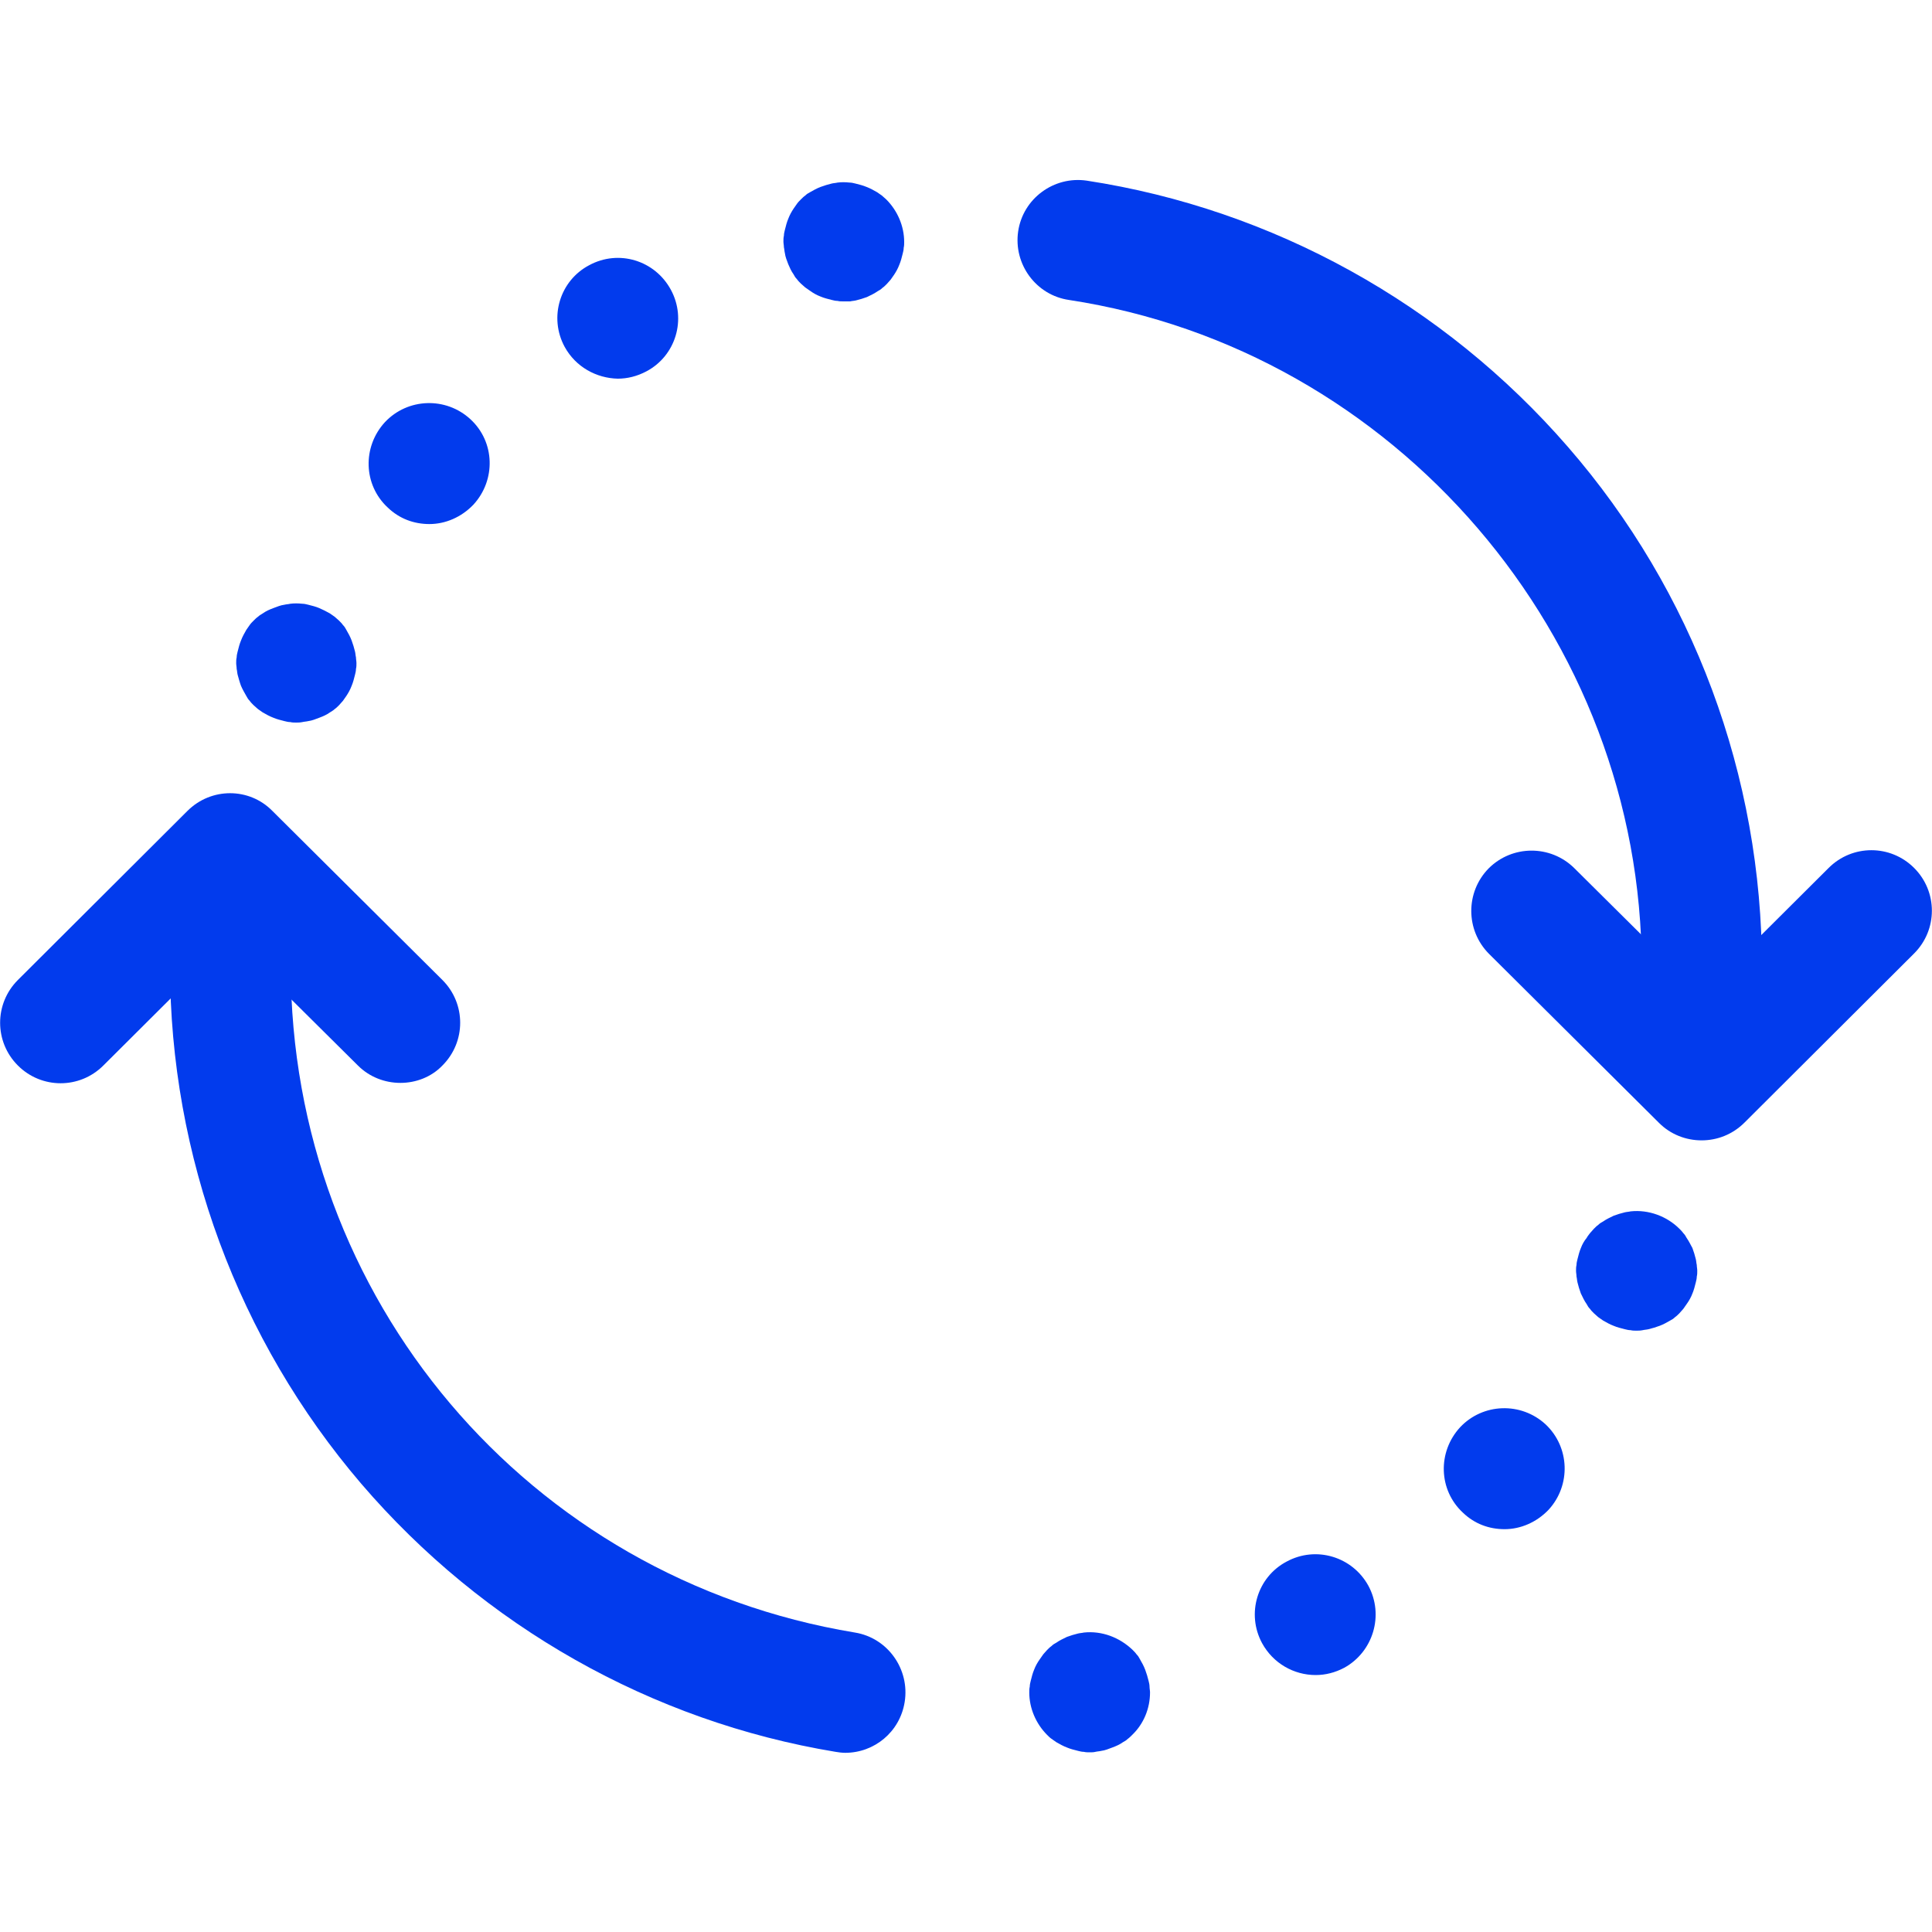 <?xml version="1.0" standalone="no"?><!DOCTYPE svg PUBLIC "-//W3C//DTD SVG 1.1//EN" "http://www.w3.org/Graphics/SVG/1.1/DTD/svg11.dtd"><svg t="1744011773416" class="icon" viewBox="0 0 1024 1024" version="1.1" xmlns="http://www.w3.org/2000/svg" p-id="2870" width="256" height="256" xmlns:xlink="http://www.w3.org/1999/xlink"><path d="M448 929.024c-1.792 0-3.584-0.256-5.12-0.512-97.536-16.128-186.624-66.56-251.392-142.08-65.28-76.288-101.376-173.824-101.376-274.432 0-14.336 0.768-27.392 2.048-40.192 1.792-17.664 17.664-30.464 35.072-28.416 17.664 1.792 30.464 17.664 28.416 35.072-1.024 10.496-1.536 21.504-1.536 33.536 0 176.128 125.696 324.608 299.008 353.28 17.408 2.816 29.184 19.456 26.368 36.864-2.56 15.872-16.128 26.88-31.488 26.88zM901.12 574.464h-1.792c-17.664-1.024-31.232-15.872-30.208-33.536 0.512-8.704 1.024-18.688 1.024-28.16 0-175.36-130.56-327.424-303.616-353.792-17.408-2.56-29.44-18.944-26.88-36.352s18.944-29.44 36.352-26.88c98.56 15.104 189.184 65.28 254.976 141.056 66.56 76.544 102.912 174.592 102.912 276.224 0 11.264-0.512 22.016-1.024 31.744-0.768 16.384-14.848 29.696-31.744 29.696z" fill="#023BED" p-id="2871"></path><path d="M156.928 382.976c-1.024 0-2.048 0-3.072-0.256-1.024 0-2.048-0.256-3.072-0.512-2.048-0.512-4.096-1.024-5.888-1.792-2.048-0.768-3.84-1.792-5.632-2.816-0.768-0.512-1.792-1.28-2.56-1.792-0.768-0.768-1.536-1.28-2.304-2.048-0.768-0.768-1.536-1.536-2.048-2.304-0.768-0.768-1.28-1.536-1.792-2.56-1.024-1.792-2.048-3.584-2.816-5.376-0.768-2.048-1.28-4.096-1.792-5.888-0.256-1.024-0.256-2.048-0.512-3.072 0-1.024-0.256-2.048-0.256-3.072 0-1.024 0-2.048 0.256-3.072 0-1.024 0.256-2.048 0.512-3.072 0.512-2.048 1.024-4.096 1.792-5.888 0.768-2.048 1.792-3.84 2.816-5.632 0.512-0.768 1.28-1.792 1.792-2.56 0.512-0.768 1.28-1.536 2.048-2.304 0.768-0.768 1.536-1.536 2.304-2.048 0.768-0.768 1.792-1.28 2.56-1.792 1.792-1.28 3.584-2.048 5.632-2.816 2.048-0.768 3.84-1.536 5.888-1.792 1.024-0.256 2.048-0.256 3.072-0.512 2.048-0.256 4.096-0.256 6.4 0 1.024 0 2.048 0.256 3.072 0.512 2.048 0.512 4.096 1.024 5.888 1.792s3.84 1.792 5.632 2.816c0.768 0.512 1.792 1.28 2.56 1.792 0.768 0.768 1.536 1.28 2.304 2.048 0.768 0.768 1.536 1.536 2.048 2.304 0.768 0.768 1.28 1.536 1.792 2.56 1.024 1.792 2.048 3.584 2.816 5.632 0.768 2.048 1.28 3.84 1.792 5.888 0.256 1.024 0.256 2.048 0.512 3.072 0 1.024 0.256 2.048 0.256 3.072 0 1.024 0 2.048-0.256 3.072 0 1.024-0.256 2.048-0.512 3.072-0.512 2.048-1.024 4.096-1.792 5.888-0.768 2.048-1.792 3.84-2.816 5.376-0.512 0.768-1.28 1.792-1.792 2.56-0.768 0.768-1.28 1.536-2.048 2.304-0.768 0.768-1.536 1.536-2.304 2.048-0.768 0.768-1.792 1.28-2.56 1.792-1.792 1.28-3.584 2.048-5.632 2.816-2.048 0.768-3.84 1.536-5.888 1.792-1.024 0.256-2.048 0.256-3.072 0.512-1.28 0.256-2.304 0.256-3.328 0.256zM205.568 269.056c-13.056-12.032-13.568-32.256-1.536-45.312 12.032-12.8 32.256-13.568 45.312-1.536s13.568 32.256 1.536 45.312c-6.4 6.656-14.848 10.24-23.296 10.24-8.192 0-15.872-2.816-22.016-8.704z m93.696-85.248c-8.448-15.616-2.56-35.072 13.056-43.264 15.616-8.448 34.816-2.56 43.264 13.056 8.448 15.616 2.56 35.072-13.056 43.264-4.864 2.56-9.984 3.84-15.104 3.84-11.264-0.256-22.272-6.144-28.16-16.896zM446.976 159.744c-1.024 0-2.048 0-3.072-0.256-1.024 0-2.048-0.256-3.072-0.512-2.048-0.512-4.096-1.024-5.888-1.792-2.048-0.768-3.84-1.792-5.632-3.072-0.768-0.512-1.792-1.28-2.56-1.792-0.768-0.768-1.536-1.28-2.304-2.048-0.768-0.768-1.536-1.536-2.048-2.304-0.768-0.768-1.28-1.536-1.792-2.56-1.28-1.792-2.048-3.584-2.816-5.376-0.768-2.048-1.536-3.84-1.792-5.888-0.256-1.024-0.256-2.048-0.512-3.072 0-1.024-0.256-2.048-0.256-3.072 0-1.024 0-2.048 0.256-3.072 0-1.024 0.256-2.048 0.512-3.072 0.512-2.048 1.024-4.096 1.792-5.888 0.768-2.048 1.792-3.84 2.816-5.376 0.512-0.768 1.28-1.792 1.792-2.56 0.512-0.768 1.28-1.536 2.048-2.304 0.768-0.768 1.536-1.536 2.304-2.048 0.768-0.768 1.536-1.28 2.56-1.792 1.792-1.024 3.584-2.048 5.632-2.816 2.048-0.768 3.84-1.28 5.888-1.792 1.024-0.256 2.048-0.256 3.072-0.512 2.048-0.256 4.096-0.256 6.4 0 1.024 0 2.048 0.256 3.072 0.512 2.048 0.512 4.096 1.024 5.888 1.792 2.048 0.768 3.84 1.792 5.632 2.816 0.768 0.512 1.792 1.28 2.56 1.792 0.768 0.768 1.536 1.28 2.304 2.048 5.888 5.888 9.472 14.08 9.472 22.528 0 1.024 0 2.048-0.256 3.072 0 1.024-0.256 2.048-0.512 3.072-0.512 2.048-1.024 4.096-1.792 5.888-0.768 2.048-1.792 3.84-2.816 5.376-0.512 0.768-1.28 1.792-1.792 2.56-0.768 0.768-1.28 1.536-2.048 2.304-0.768 0.768-1.536 1.536-2.304 2.048-0.768 0.768-1.536 1.28-2.56 1.792-1.792 1.28-3.584 2.048-5.632 3.072-2.048 0.768-3.84 1.28-5.888 1.792-1.024 0.256-2.048 0.256-3.072 0.512h-3.584zM867.328 705.28c-1.024 0-2.048 0-3.072-0.256-1.024 0-2.048-0.256-3.072-0.512-2.048-0.512-4.096-1.024-5.888-1.792-2.048-0.768-3.84-1.792-5.632-2.816-0.768-0.512-1.792-1.28-2.56-1.792-0.768-0.768-1.536-1.28-2.304-2.048s-1.536-1.536-2.048-2.304c-0.768-0.768-1.28-1.536-1.792-2.56-1.28-1.792-2.048-3.584-3.072-5.632-0.768-2.048-1.28-3.84-1.792-5.888-0.256-1.024-0.256-2.048-0.512-3.072 0-1.024-0.256-2.048-0.256-3.072 0-1.024 0-2.048 0.256-3.072 0-1.024 0.256-2.048 0.512-3.072 0.512-2.048 1.024-4.096 1.792-5.888 0.768-2.048 1.792-3.84 3.072-5.376 0.512-1.024 1.28-1.792 1.792-2.56 0.768-0.768 1.28-1.536 2.048-2.304 0.768-0.768 1.536-1.536 2.304-2.048 0.768-0.768 1.536-1.28 2.56-1.792 1.792-1.28 3.584-2.048 5.632-3.072 2.048-0.768 3.84-1.28 5.888-1.792 1.024-0.256 2.048-0.256 3.072-0.512 9.472-1.024 19.2 2.56 25.856 9.216 0.768 0.768 1.536 1.536 2.048 2.304 0.768 0.768 1.28 1.536 1.792 2.56 1.28 1.792 2.048 3.584 3.072 5.376 0.768 2.048 1.28 3.84 1.792 5.888 0.256 1.024 0.256 2.048 0.512 3.072 0 1.024 0.256 2.048 0.256 3.072 0 1.024 0 2.048-0.256 3.072 0 1.024-0.256 2.048-0.512 3.072-0.512 2.048-1.024 4.096-1.792 5.888-0.768 2.048-1.792 3.84-3.072 5.632-0.512 0.768-1.28 1.792-1.792 2.56-0.768 0.768-1.28 1.536-2.048 2.304s-1.536 1.536-2.304 2.048c-0.768 0.768-1.536 1.28-2.56 1.792-1.792 1.024-3.584 2.048-5.632 2.816-2.048 0.768-3.84 1.28-5.888 1.792-1.024 0.256-2.048 0.256-3.072 0.512-1.28 0.256-2.304 0.256-3.328 0.256zM668.928 870.912c-8.448-15.616-2.56-35.072 13.056-43.264 15.616-8.448 34.816-2.56 43.264 12.8 8.448 15.616 2.56 35.072-12.8 43.52-4.864 2.56-9.984 3.84-15.104 3.84-11.52 0-22.528-6.144-28.416-16.896z m106.496-69.12c-13.056-12.032-13.568-32.256-1.536-45.312 12.032-12.8 32.256-13.568 45.312-1.536 12.8 12.032 13.568 32.256 1.536 45.312-6.4 6.656-14.848 10.24-23.296 10.24-8.192 0-15.872-2.816-22.016-8.704zM577.536 928.768c-1.024 0-2.048 0-3.072-0.256-1.024 0-2.048-0.256-3.072-0.512-2.048-0.512-4.096-1.024-5.888-1.792-2.048-0.768-3.84-1.792-5.632-2.816-0.768-0.512-1.792-1.28-2.56-1.792s-1.536-1.28-2.304-2.048c-5.888-5.888-9.472-14.08-9.472-22.528 0-1.024 0-2.048 0.256-3.072 0-1.024 0.256-2.048 0.512-3.072 0.512-2.048 1.024-4.096 1.792-5.888 0.768-2.048 1.792-3.84 3.072-5.632 0.512-0.768 1.28-1.792 1.792-2.56 0.768-0.768 1.28-1.536 2.048-2.304 0.768-0.768 1.536-1.536 2.304-2.048 0.768-0.768 1.536-1.28 2.56-1.792 1.792-1.28 3.584-2.048 5.632-3.072 2.048-0.768 3.84-1.28 5.888-1.792 1.024-0.256 2.048-0.256 3.072-0.512 9.472-1.024 18.944 2.56 25.856 9.216 0.768 0.768 1.536 1.536 2.048 2.304 0.768 0.768 1.28 1.536 1.792 2.56 1.024 1.792 2.048 3.584 2.816 5.632 0.768 2.048 1.28 3.84 1.792 5.888 0.256 1.024 0.512 2.048 0.512 3.072 0 1.024 0.256 2.048 0.256 3.072 0 8.448-3.328 16.64-9.472 22.528-0.768 0.768-1.536 1.536-2.304 2.048-0.768 0.768-1.536 1.28-2.56 1.792-1.792 1.28-3.584 2.048-5.632 2.816-2.048 0.768-3.84 1.536-5.888 1.792-1.024 0.256-2.048 0.256-3.072 0.512-1.024 0.256-2.048 0.256-3.072 0.256z" fill="#023BED" p-id="2872"></path><path d="M901.888 604.416c-8.192 0-16.384-3.072-22.528-9.216l-90.112-89.6c-12.544-12.544-12.544-32.768-0.256-45.312 12.544-12.544 32.768-12.544 45.312-0.256l67.584 67.072 67.328-67.072c12.544-12.544 32.768-12.544 45.312 0 12.544 12.544 12.544 32.768 0 45.312l-89.856 89.6c-6.4 6.4-14.592 9.472-22.784 9.472z" fill="#023BED" p-id="2873"></path><path d="M212.224 573.952c-8.192 0-16.384-3.072-22.528-9.216l-67.584-67.072-67.328 67.072c-12.544 12.544-32.768 12.544-45.312 0-12.544-12.544-12.544-32.768 0-45.312l89.856-89.6c12.544-12.544 32.768-12.544 45.056 0l90.112 89.6c12.544 12.544 12.544 32.768 0 45.312-5.888 6.144-14.08 9.216-22.272 9.216z" fill="#023BED" p-id="2874"></path></svg>